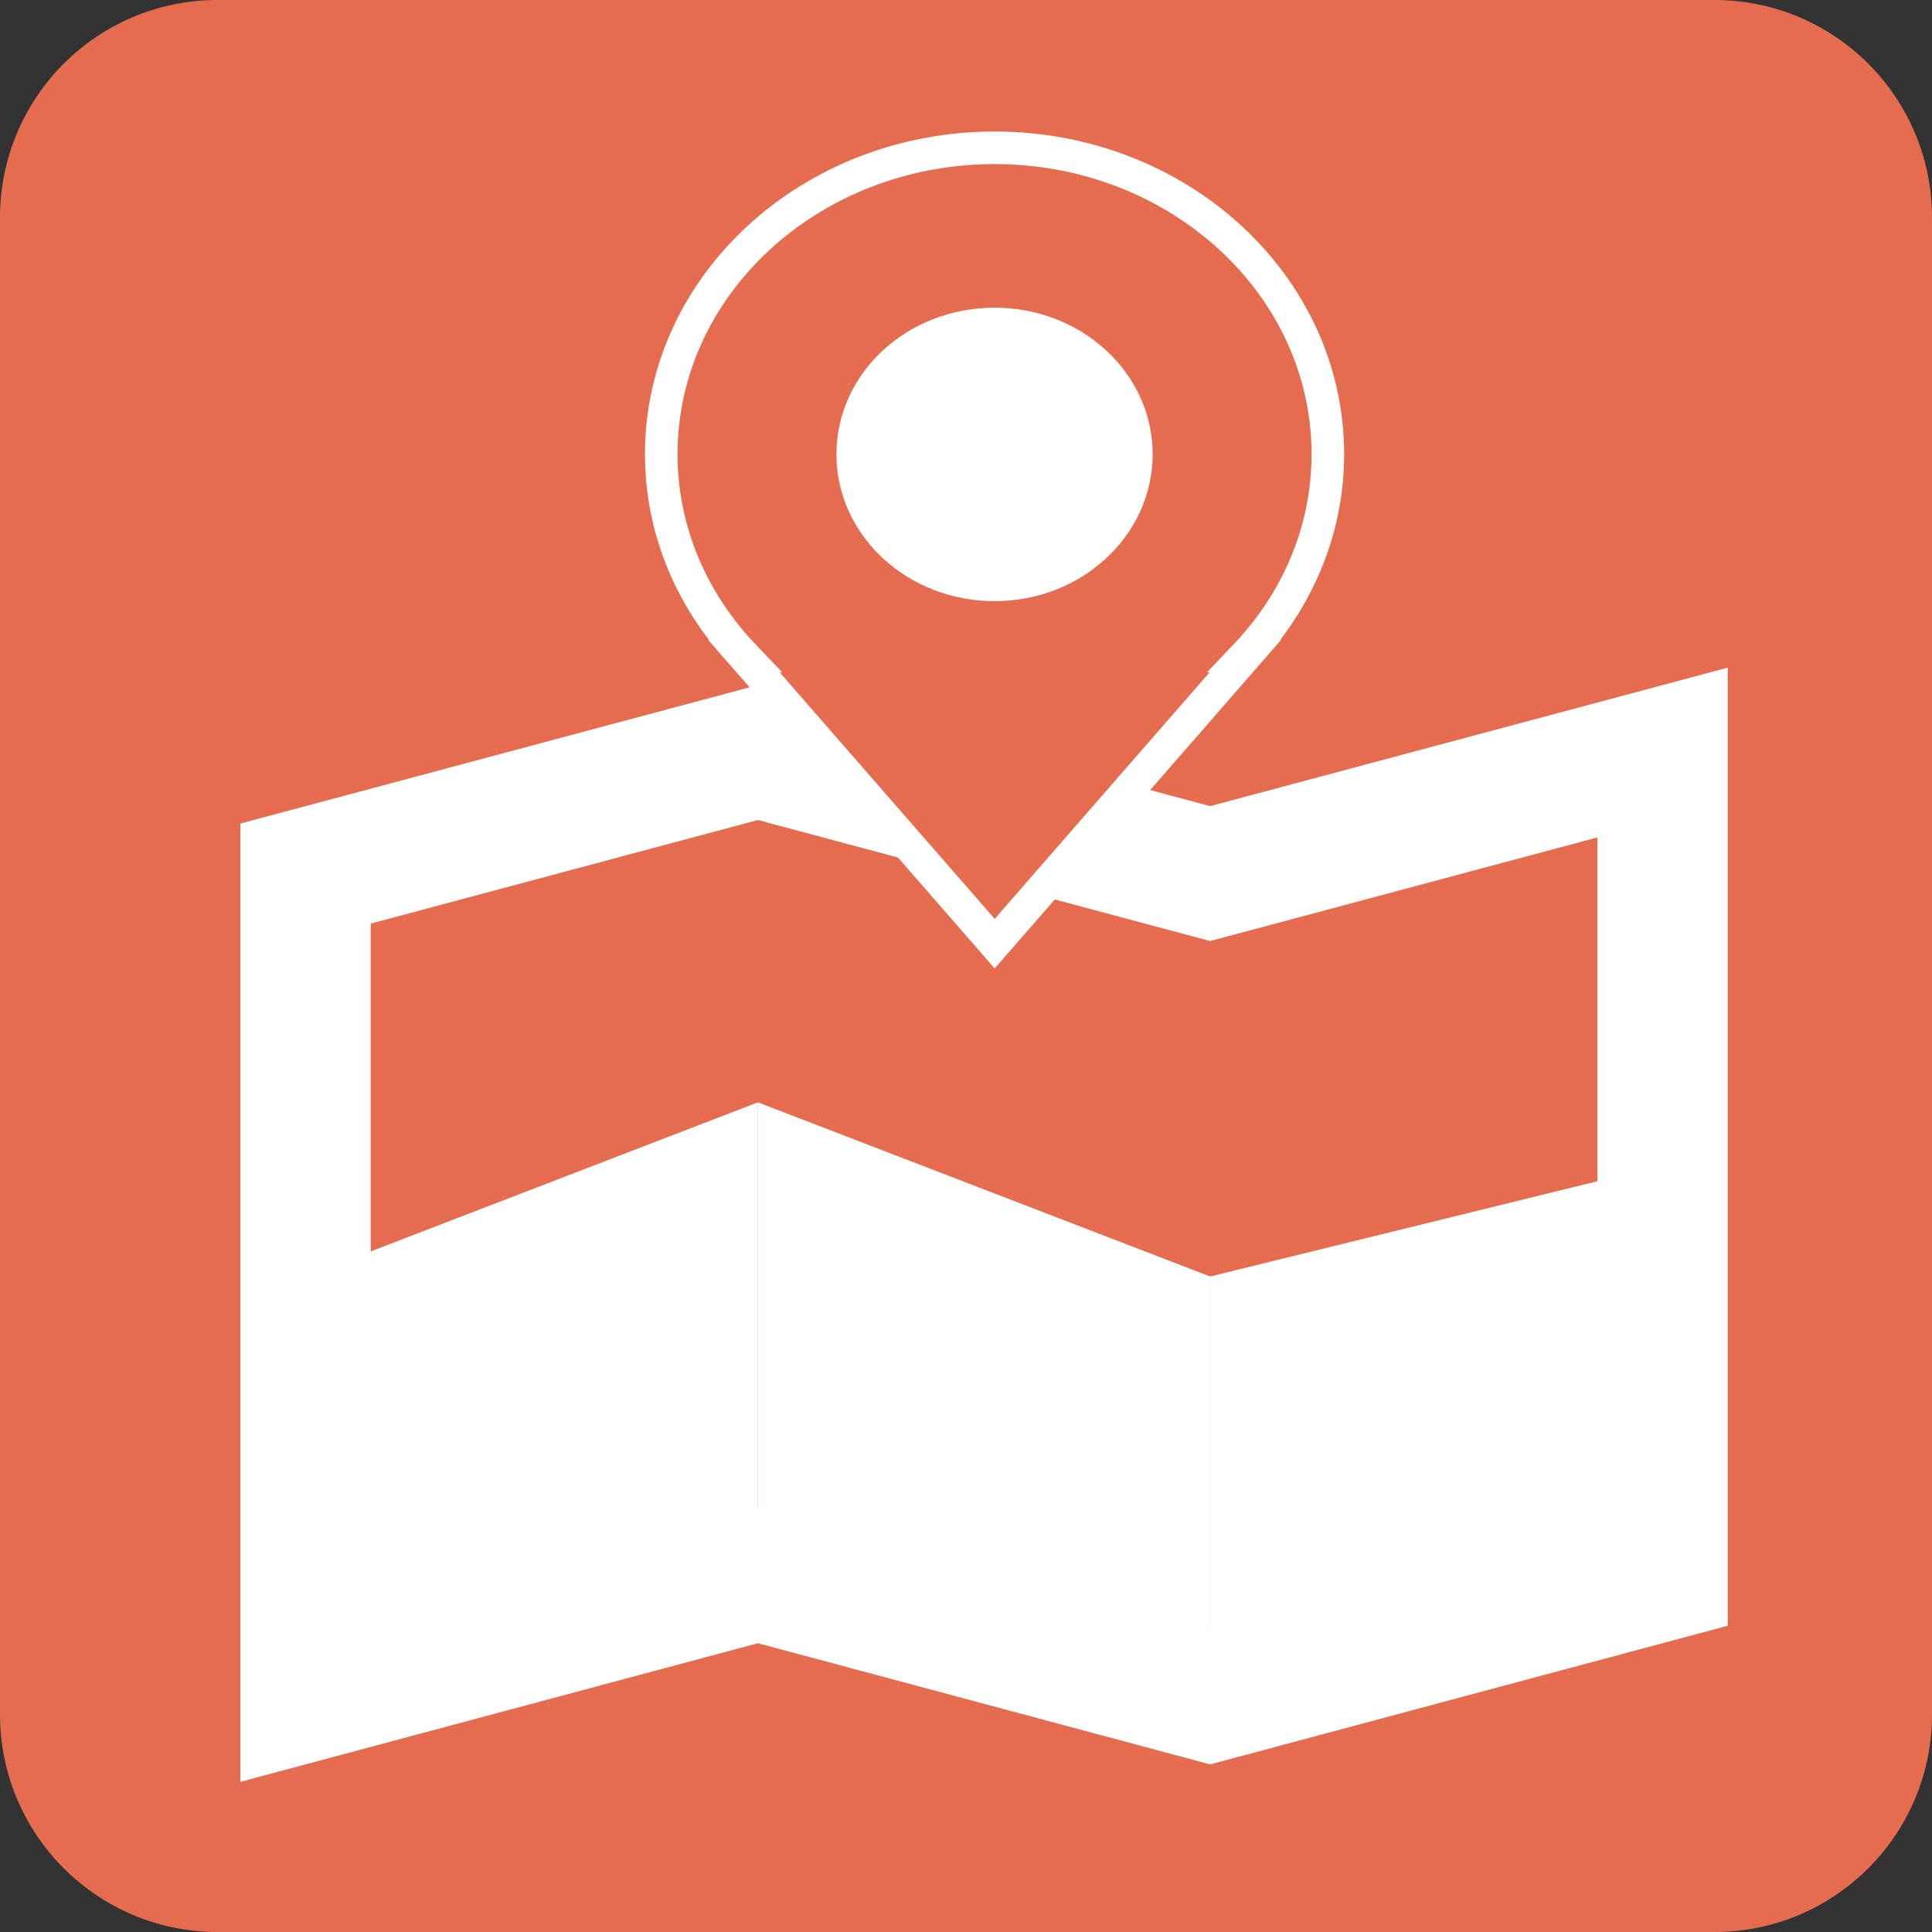 <?xml version="1.0" encoding="iso-8859-1"?>
<!-- Generator: Adobe Illustrator 16.0.0, SVG Export Plug-In . SVG Version: 6.00 Build 0)  -->
<!DOCTYPE svg PUBLIC "-//W3C//DTD SVG 1.1//EN" "http://www.w3.org/Graphics/SVG/1.1/DTD/svg11.dtd">
<svg version="1.1" xmlns="http://www.w3.org/2000/svg" xmlns:xlink="http://www.w3.org/1999/xlink" x="0px" y="0px"
	 width="29.644px" height="29.644px" viewBox="0 0 29.644 29.644" style="enable-background:new 0 0 29.644 29.644;"
	 xml:space="preserve">
<rect x="0" y="0" width="29.644" height="29.644" fill="#333333" stroke="none"/>
<g id="&#x5716;&#x5C64;_2">
</g>
<g id="&#x5716;&#x5C64;_3">
	<g>
		<path style="fill:#E56C4E;" d="M29.644,26.306c0,1.843-1.494,3.338-3.338,3.338H3.337C1.494,29.644,0,28.148,0,26.306V3.338
			C0,1.495,1.494,0,3.337,0h22.969c1.844,0,3.338,1.495,3.338,3.338V26.306z"/>
		<g>
			<polygon style="fill:none;stroke:#FFFFFF;stroke-width:2;stroke-miterlimit:10;" points="18.568,13.404 11.629,11.547 
				4.688,13.404 4.688,26.037 11.629,24.178 18.568,26.037 25.509,24.178 25.509,11.547 			"/>
			<polygon style="fill:#FFFFFF;" points="11.629,24.178 4.688,25.833 4.688,19.586 11.629,16.914 			"/>
			<polygon style="fill:#FFFFFF;" points="25.509,24.178 18.568,26.037 18.568,19.586 25.495,17.882 			"/>
			<polygon style="fill:#FFFFFF;" points="18.568,26.037 11.629,24.178 11.629,16.914 18.568,19.586 			"/>
		</g>
		<g>
			<path style="fill:#E56C4E;stroke:#FFFFFF;stroke-width:0.5;stroke-miterlimit:10;" d="M20.374,6.969
				c0-2.594-2.29-4.701-5.113-4.701c-2.824,0-5.115,2.107-5.115,4.701c0,1.188,0.483,2.27,1.271,3.096h-0.004l3.849,4.414
				l3.848-4.414h-0.006C19.892,9.238,20.374,8.157,20.374,6.969z"/>
			<path style="fill:#FFFFFF;stroke:#FFFFFF;stroke-width:0.5;stroke-miterlimit:10;" d="M17.436,6.969
				c0,1.107-0.974,2.005-2.175,2.005c-1.204,0-2.177-0.897-2.177-2.005c0-1.104,0.973-1.998,2.177-1.998
				C16.462,4.971,17.436,5.865,17.436,6.969z"/>
		</g>
	</g>
</g>
</svg>
